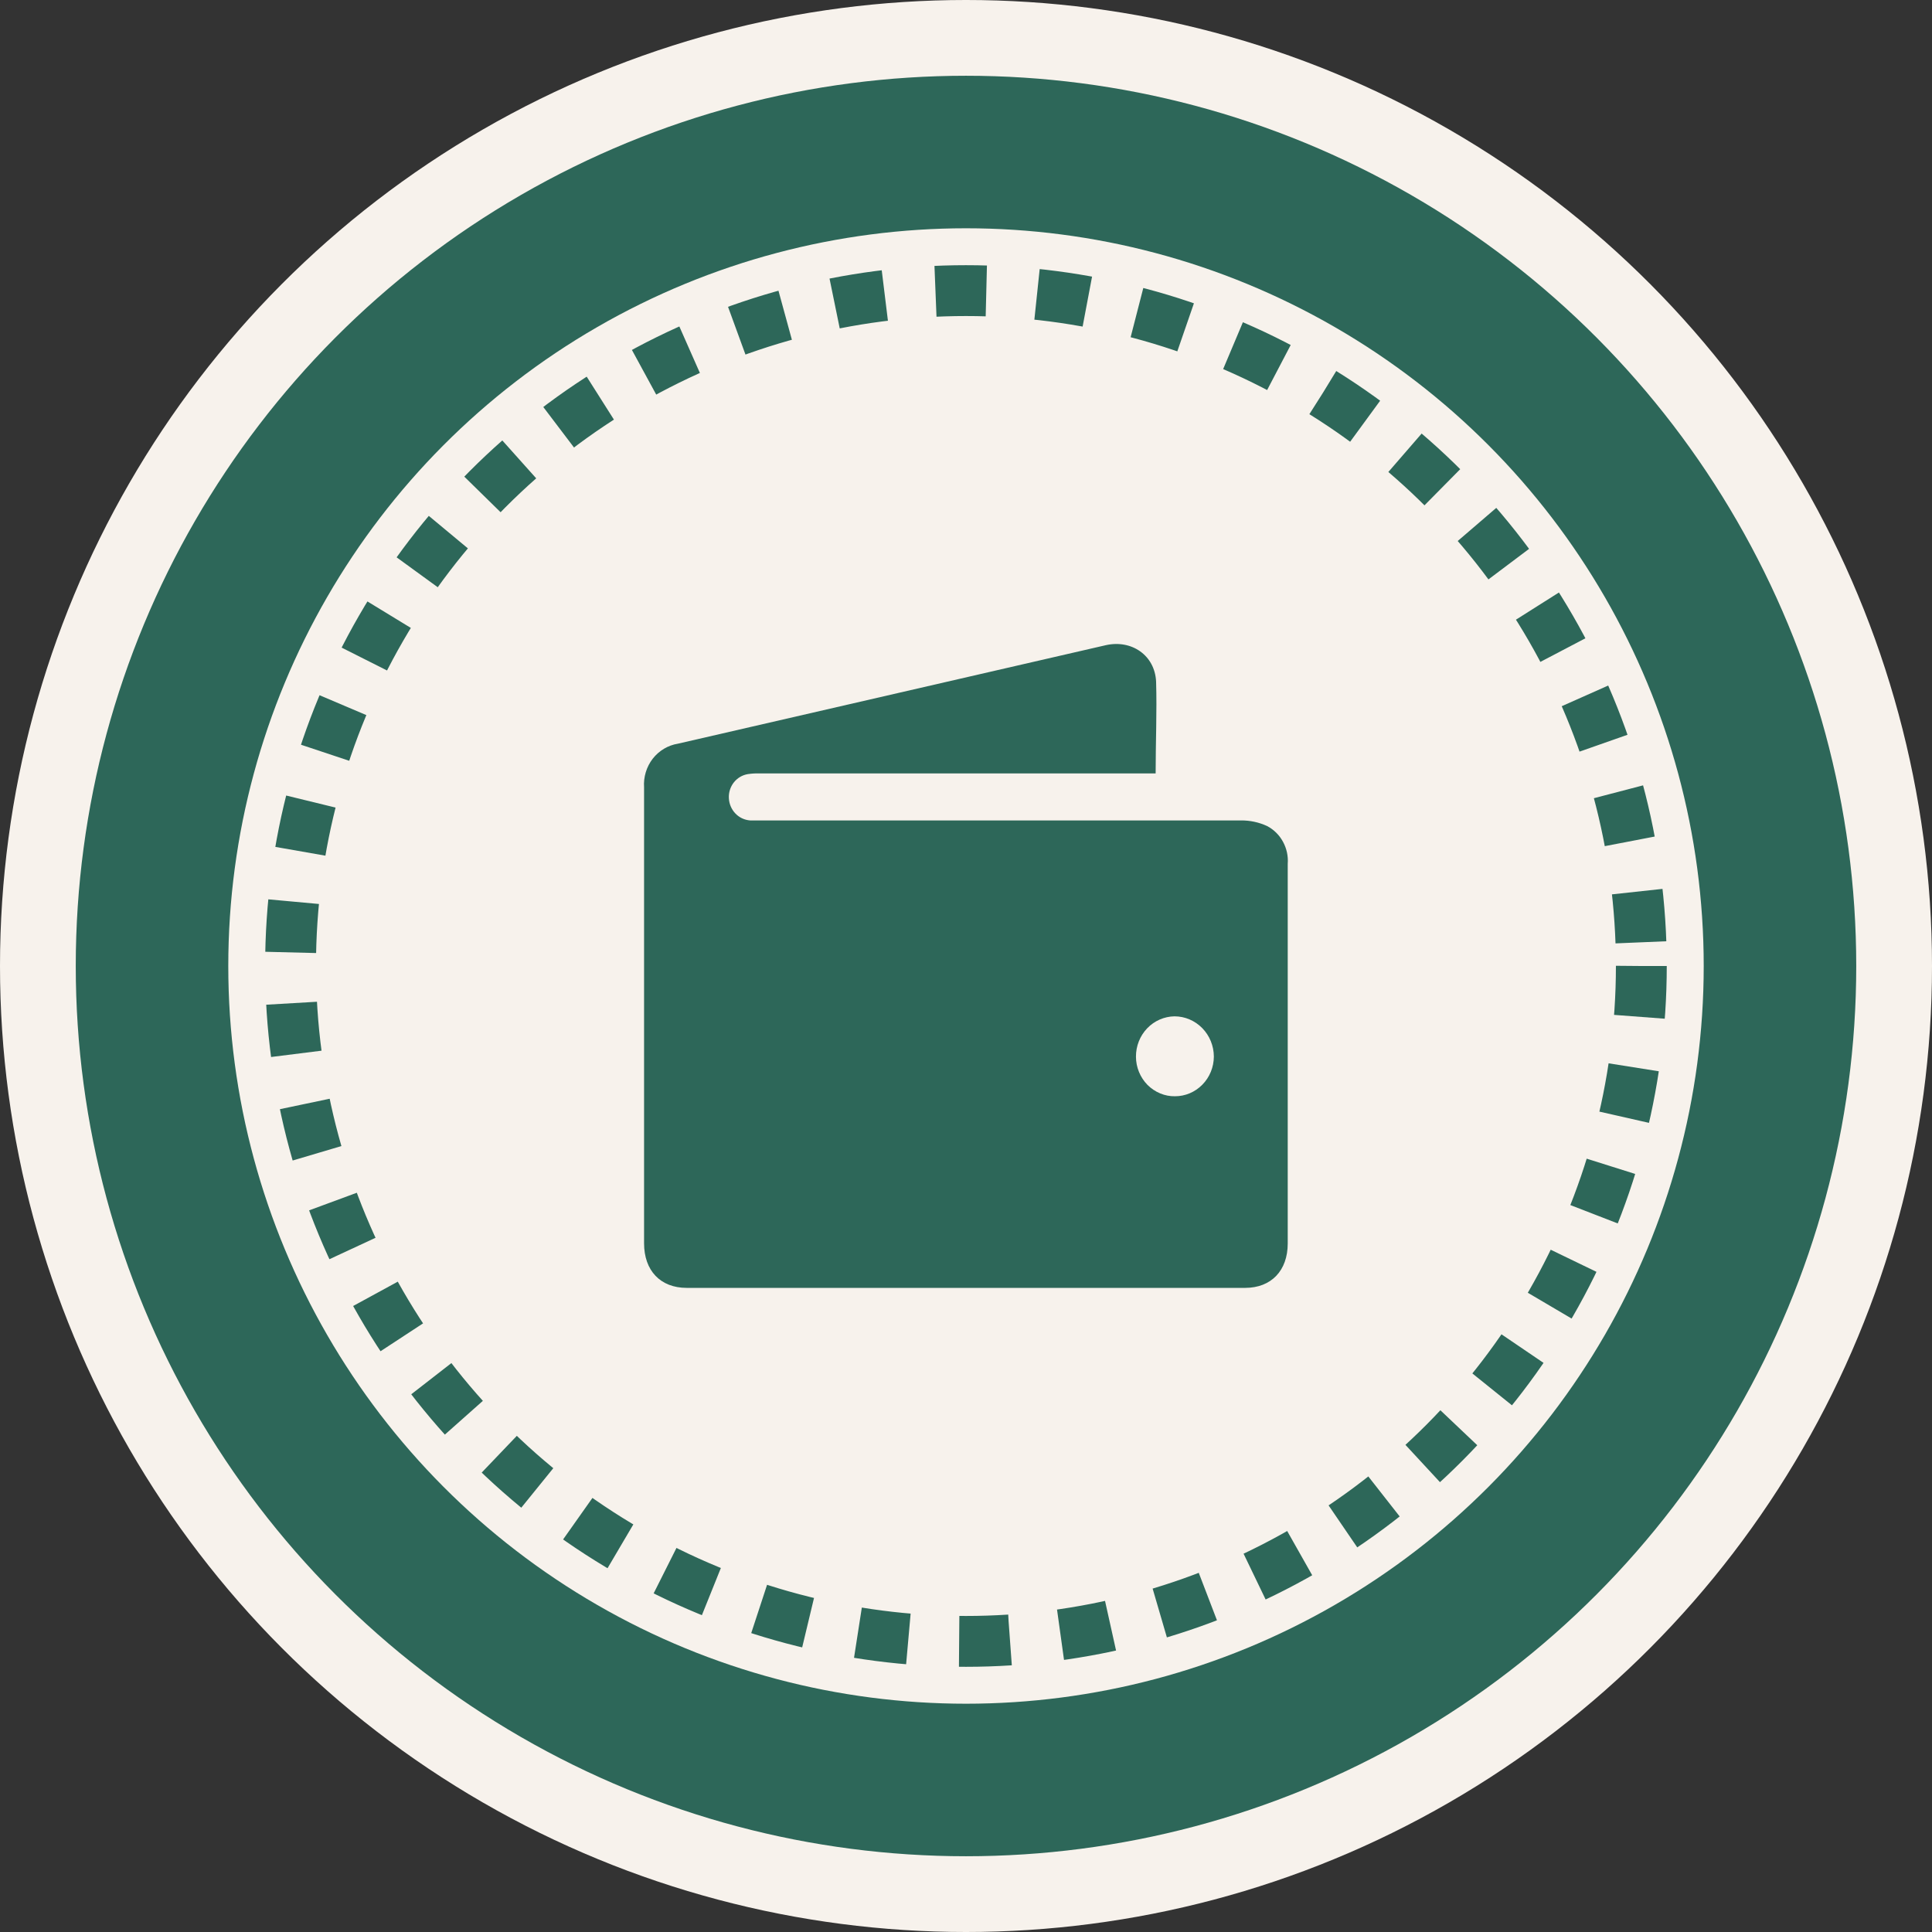 <svg width="38" height="38" viewBox="0 0 38 38" fill="none" xmlns="http://www.w3.org/2000/svg">
<rect x="0" y="0" width="38" height="38" fill="#333333" stroke="none"/>
<circle cx="19" cy="19" r="19" fill="#F7F2EC"/>
<circle cx="19" cy="19" r="16.01" fill="#F7F2EC" stroke="#2D6759" stroke-width="3"/>
<circle cx="18.999" cy="19" r="13.284" fill="#F7F2EC" stroke="#2D6759" stroke-dasharray="1 1"/>
<path d="M22.73 15.212H14.933C14.857 15.21 14.782 15.215 14.708 15.226C14.6 15.244 14.502 15.302 14.433 15.39C14.365 15.477 14.33 15.587 14.336 15.699C14.341 15.812 14.387 15.919 14.464 16C14.541 16.081 14.645 16.129 14.755 16.137C14.815 16.137 14.877 16.137 14.938 16.137C18.095 16.137 21.251 16.137 24.408 16.137C24.586 16.135 24.762 16.173 24.924 16.248C25.055 16.317 25.164 16.425 25.235 16.557C25.307 16.689 25.34 16.84 25.328 16.991C25.328 18.66 25.328 20.333 25.328 22.008C25.328 22.825 25.328 23.641 25.328 24.457C25.328 24.991 25.005 25.331 24.489 25.331C20.828 25.331 17.168 25.331 13.507 25.331C12.987 25.331 12.668 24.989 12.668 24.454V15.487C12.654 15.284 12.715 15.083 12.838 14.923C12.962 14.764 13.14 14.658 13.336 14.627L21.75 12.69C22.255 12.576 22.715 12.887 22.739 13.407C22.757 13.998 22.73 14.593 22.73 15.212ZM23.108 21.562C23.311 21.563 23.505 21.481 23.649 21.334C23.793 21.188 23.874 20.989 23.875 20.781C23.874 20.571 23.792 20.37 23.647 20.222C23.502 20.074 23.306 19.99 23.101 19.99C22.898 19.993 22.705 20.078 22.563 20.226C22.421 20.375 22.342 20.575 22.343 20.783C22.343 20.886 22.363 20.988 22.402 21.083C22.441 21.179 22.498 21.265 22.569 21.338C22.641 21.41 22.726 21.467 22.819 21.506C22.913 21.545 23.013 21.564 23.113 21.562H23.108Z" fill="#2D6759"/>
</svg>
